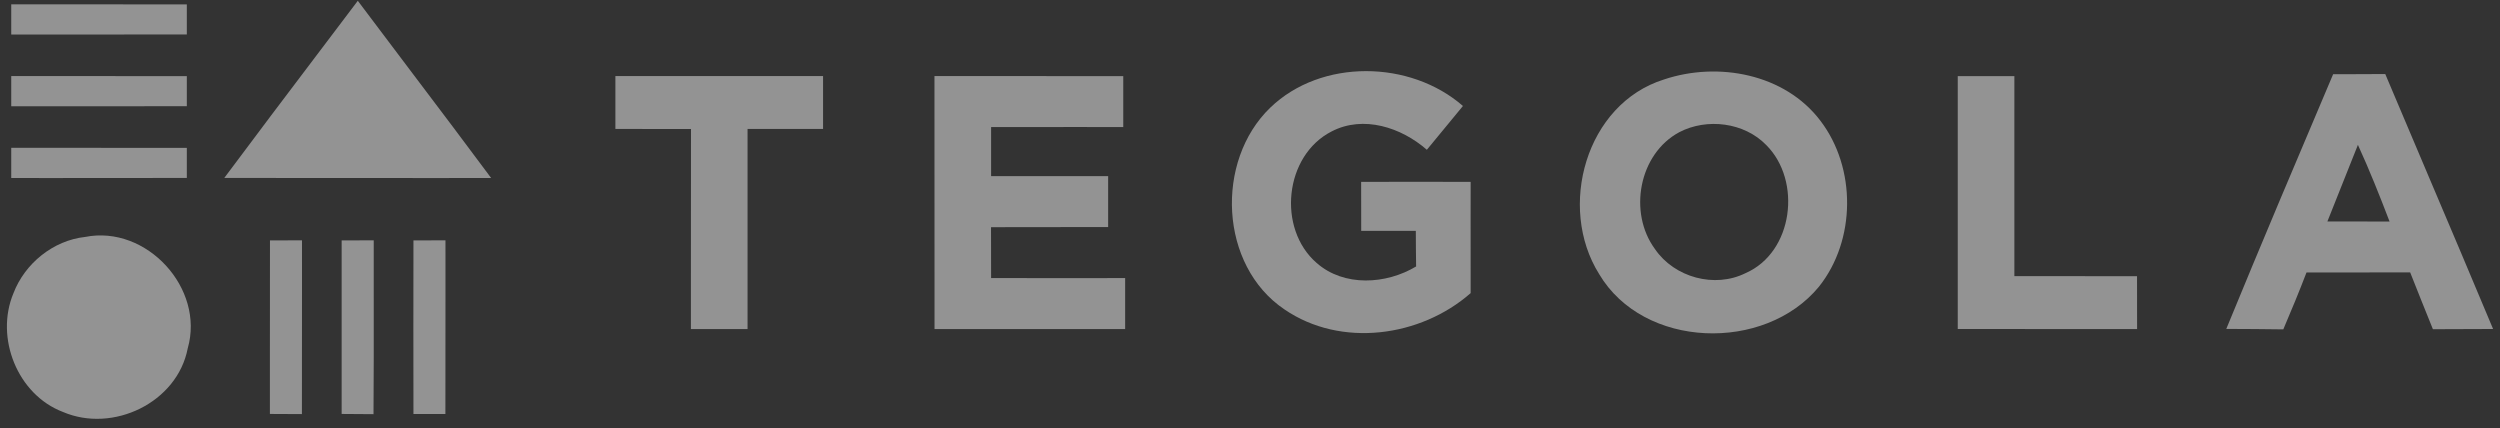 <svg width="181" height="31" viewBox="0 0 181 31" fill="none" xmlns="http://www.w3.org/2000/svg">
<rect x="0" y="0" width="181" height="31" fill="#333333" stroke="none"/>
<path d="M29.958 5.433C28.604 3.644 27.25 1.853 25.905 0.057C24.933 1.344 23.96 2.63 22.987 3.916L22.986 3.917L22.985 3.918C20.727 6.902 18.469 9.885 16.238 12.883C21.068 12.892 25.899 12.891 30.729 12.89C32.34 12.889 33.95 12.889 35.56 12.889C33.709 10.393 31.833 7.913 29.958 5.433Z" fill="white" fill-opacity="0.47"/>
<path d="M3.992 0.313C2.933 0.313 1.873 0.314 0.814 0.314V2.501C1.873 2.501 2.933 2.501 3.992 2.501C7.17 2.502 10.348 2.503 13.526 2.495V0.319C10.348 0.311 7.17 0.312 3.992 0.313Z" fill="white" fill-opacity="0.47"/>
<path d="M0.814 5.508C1.873 5.508 2.933 5.507 3.992 5.507C7.17 5.506 10.348 5.505 13.526 5.513V7.689C10.348 7.698 7.17 7.697 3.992 7.696C2.933 7.695 1.873 7.695 0.814 7.695V5.508Z" fill="white" fill-opacity="0.47"/>
<path d="M59.59 5.508H44.555V9.335C46.375 9.33 48.202 9.335 50.028 9.341C50.019 12.96 50.02 16.579 50.022 20.199V20.204C50.022 21.411 50.022 22.617 50.022 23.824H54.123C54.126 21.411 54.124 18.996 54.123 16.581C54.121 14.165 54.12 11.749 54.123 9.335H59.59V5.508Z" fill="white" fill-opacity="0.47"/>
<path d="M67.655 5.508C68.795 5.508 69.935 5.507 71.075 5.507C74.493 5.506 77.908 5.505 81.324 5.513V9.198C80.26 9.198 79.196 9.198 78.133 9.197L78.127 9.197C76.002 9.196 73.879 9.195 71.756 9.198V12.752C73.64 12.756 75.522 12.755 77.404 12.754L77.409 12.754C78.349 12.753 79.289 12.752 80.23 12.752V16.438C78.817 16.443 77.404 16.443 75.99 16.443C74.577 16.443 73.163 16.443 71.75 16.448C71.756 17.672 71.756 18.901 71.756 20.131V20.134C73.91 20.137 76.063 20.136 78.216 20.135H78.225C79.303 20.134 80.381 20.134 81.461 20.134V23.824C79.926 23.824 78.391 23.825 76.857 23.825H76.846C73.783 23.827 70.722 23.828 67.66 23.824C67.655 17.722 67.655 11.625 67.655 5.523V5.508Z" fill="white" fill-opacity="0.47"/>
<path d="M105.917 7.673C102.106 4.343 95.66 4.234 91.969 7.793C87.956 11.659 88.279 19.231 92.997 22.403C97.076 25.197 102.844 24.409 106.475 21.222C106.471 19.432 106.472 17.642 106.473 15.852C106.474 14.958 106.475 14.063 106.475 13.168C103.834 13.157 101.188 13.162 98.547 13.168V13.174C98.547 14.353 98.547 15.537 98.552 16.716H102.505C102.505 17.575 102.516 18.433 102.527 19.291C100.362 20.593 97.306 20.784 95.321 19.035C92.456 16.547 92.986 11.26 96.409 9.516C98.711 8.318 101.461 9.231 103.304 10.844C103.685 10.379 104.068 9.916 104.451 9.453L104.452 9.452L104.453 9.451L104.455 9.449L104.456 9.447C104.945 8.856 105.434 8.266 105.917 7.673Z" fill="white" fill-opacity="0.47"/>
<path fill-rule="evenodd" clip-rule="evenodd" d="M120.472 5.754C124.381 4.442 129.225 5.338 131.8 8.745C134.408 12.162 134.376 17.394 131.691 20.757C127.765 25.524 118.99 25.273 115.775 19.838C112.746 15.005 114.807 7.525 120.472 5.754ZM121.581 9.57C118.64 11.145 117.88 15.404 119.821 18.034C121.226 20.09 124.14 20.888 126.382 19.773C129.843 18.258 130.461 13.086 127.88 10.505C126.289 8.859 123.583 8.526 121.581 9.57Z" fill="white" fill-opacity="0.47"/>
<path d="M145.841 5.513C144.474 5.508 143.107 5.508 141.741 5.513V23.819C144.984 23.827 148.23 23.826 151.477 23.825H151.478C152.561 23.825 153.643 23.824 154.726 23.824C154.726 22.545 154.726 21.271 154.721 19.997C151.763 19.997 148.799 19.997 145.841 19.991C145.838 16.774 145.839 13.559 145.84 10.344V10.34C145.841 8.732 145.841 7.123 145.841 5.513Z" fill="white" fill-opacity="0.47"/>
<path fill-rule="evenodd" clip-rule="evenodd" d="M168.92 5.371C170.177 5.371 171.435 5.371 172.692 5.36C173.714 7.781 174.741 10.2 175.768 12.618L175.778 12.642C177.359 16.365 178.941 20.088 180.5 23.819L176.142 23.835C175.59 22.468 175.038 21.096 174.497 19.724C173.87 19.724 173.244 19.723 172.619 19.723H172.617C170.742 19.722 168.867 19.721 166.99 19.729C166.459 21.118 165.891 22.485 165.311 23.846C163.933 23.83 162.555 23.813 161.183 23.813C163.714 17.646 166.317 11.506 168.92 5.371ZM170.713 10.489L170.709 10.498C169.978 12.343 169.246 14.188 168.504 16.033C169.253 16.033 170.002 16.034 170.752 16.036L170.754 16.036C171.504 16.037 172.255 16.038 173.004 16.038C172.288 14.168 171.55 12.309 170.713 10.489Z" fill="white" fill-opacity="0.47"/>
<path d="M3.992 10.701C2.933 10.702 1.874 10.702 0.814 10.702V12.889C1.874 12.889 2.933 12.889 3.992 12.89C7.17 12.891 10.348 12.892 13.526 12.883V10.707C10.348 10.699 7.17 10.7 3.992 10.701Z" fill="white" fill-opacity="0.47"/>
<path d="M6.167 17.154C10.606 16.273 14.838 20.872 13.592 25.218C12.837 29.155 8.168 31.38 4.548 29.822C1.257 28.565 -0.372 24.448 0.973 21.233C1.798 19.073 3.854 17.405 6.167 17.154Z" fill="white" fill-opacity="0.47"/>
<path d="M20.701 17.403C20.316 17.404 19.931 17.405 19.546 17.405C19.538 20.546 19.539 23.686 19.54 26.826V26.829C19.54 27.876 19.541 28.923 19.541 29.97C20.317 29.97 21.087 29.975 21.858 29.981C21.866 26.835 21.866 23.69 21.865 20.545C21.864 19.496 21.864 18.448 21.864 17.4C21.475 17.4 21.088 17.401 20.701 17.403Z" fill="white" fill-opacity="0.47"/>
<path d="M25.892 17.403C26.281 17.401 26.669 17.4 27.058 17.4C27.056 18.798 27.058 20.196 27.059 21.595C27.061 24.392 27.064 27.19 27.042 29.986L24.735 29.97V17.405C25.119 17.405 25.506 17.404 25.892 17.403Z" fill="white" fill-opacity="0.47"/>
<path d="M31.089 17.403C30.704 17.404 30.319 17.405 29.934 17.405C29.929 21.593 29.923 25.782 29.934 29.975H32.247C32.255 26.834 32.254 23.69 32.253 20.545C32.253 19.497 32.252 18.448 32.252 17.4C31.864 17.4 31.476 17.401 31.089 17.403Z" fill="white" fill-opacity="0.47"/>
</svg>
